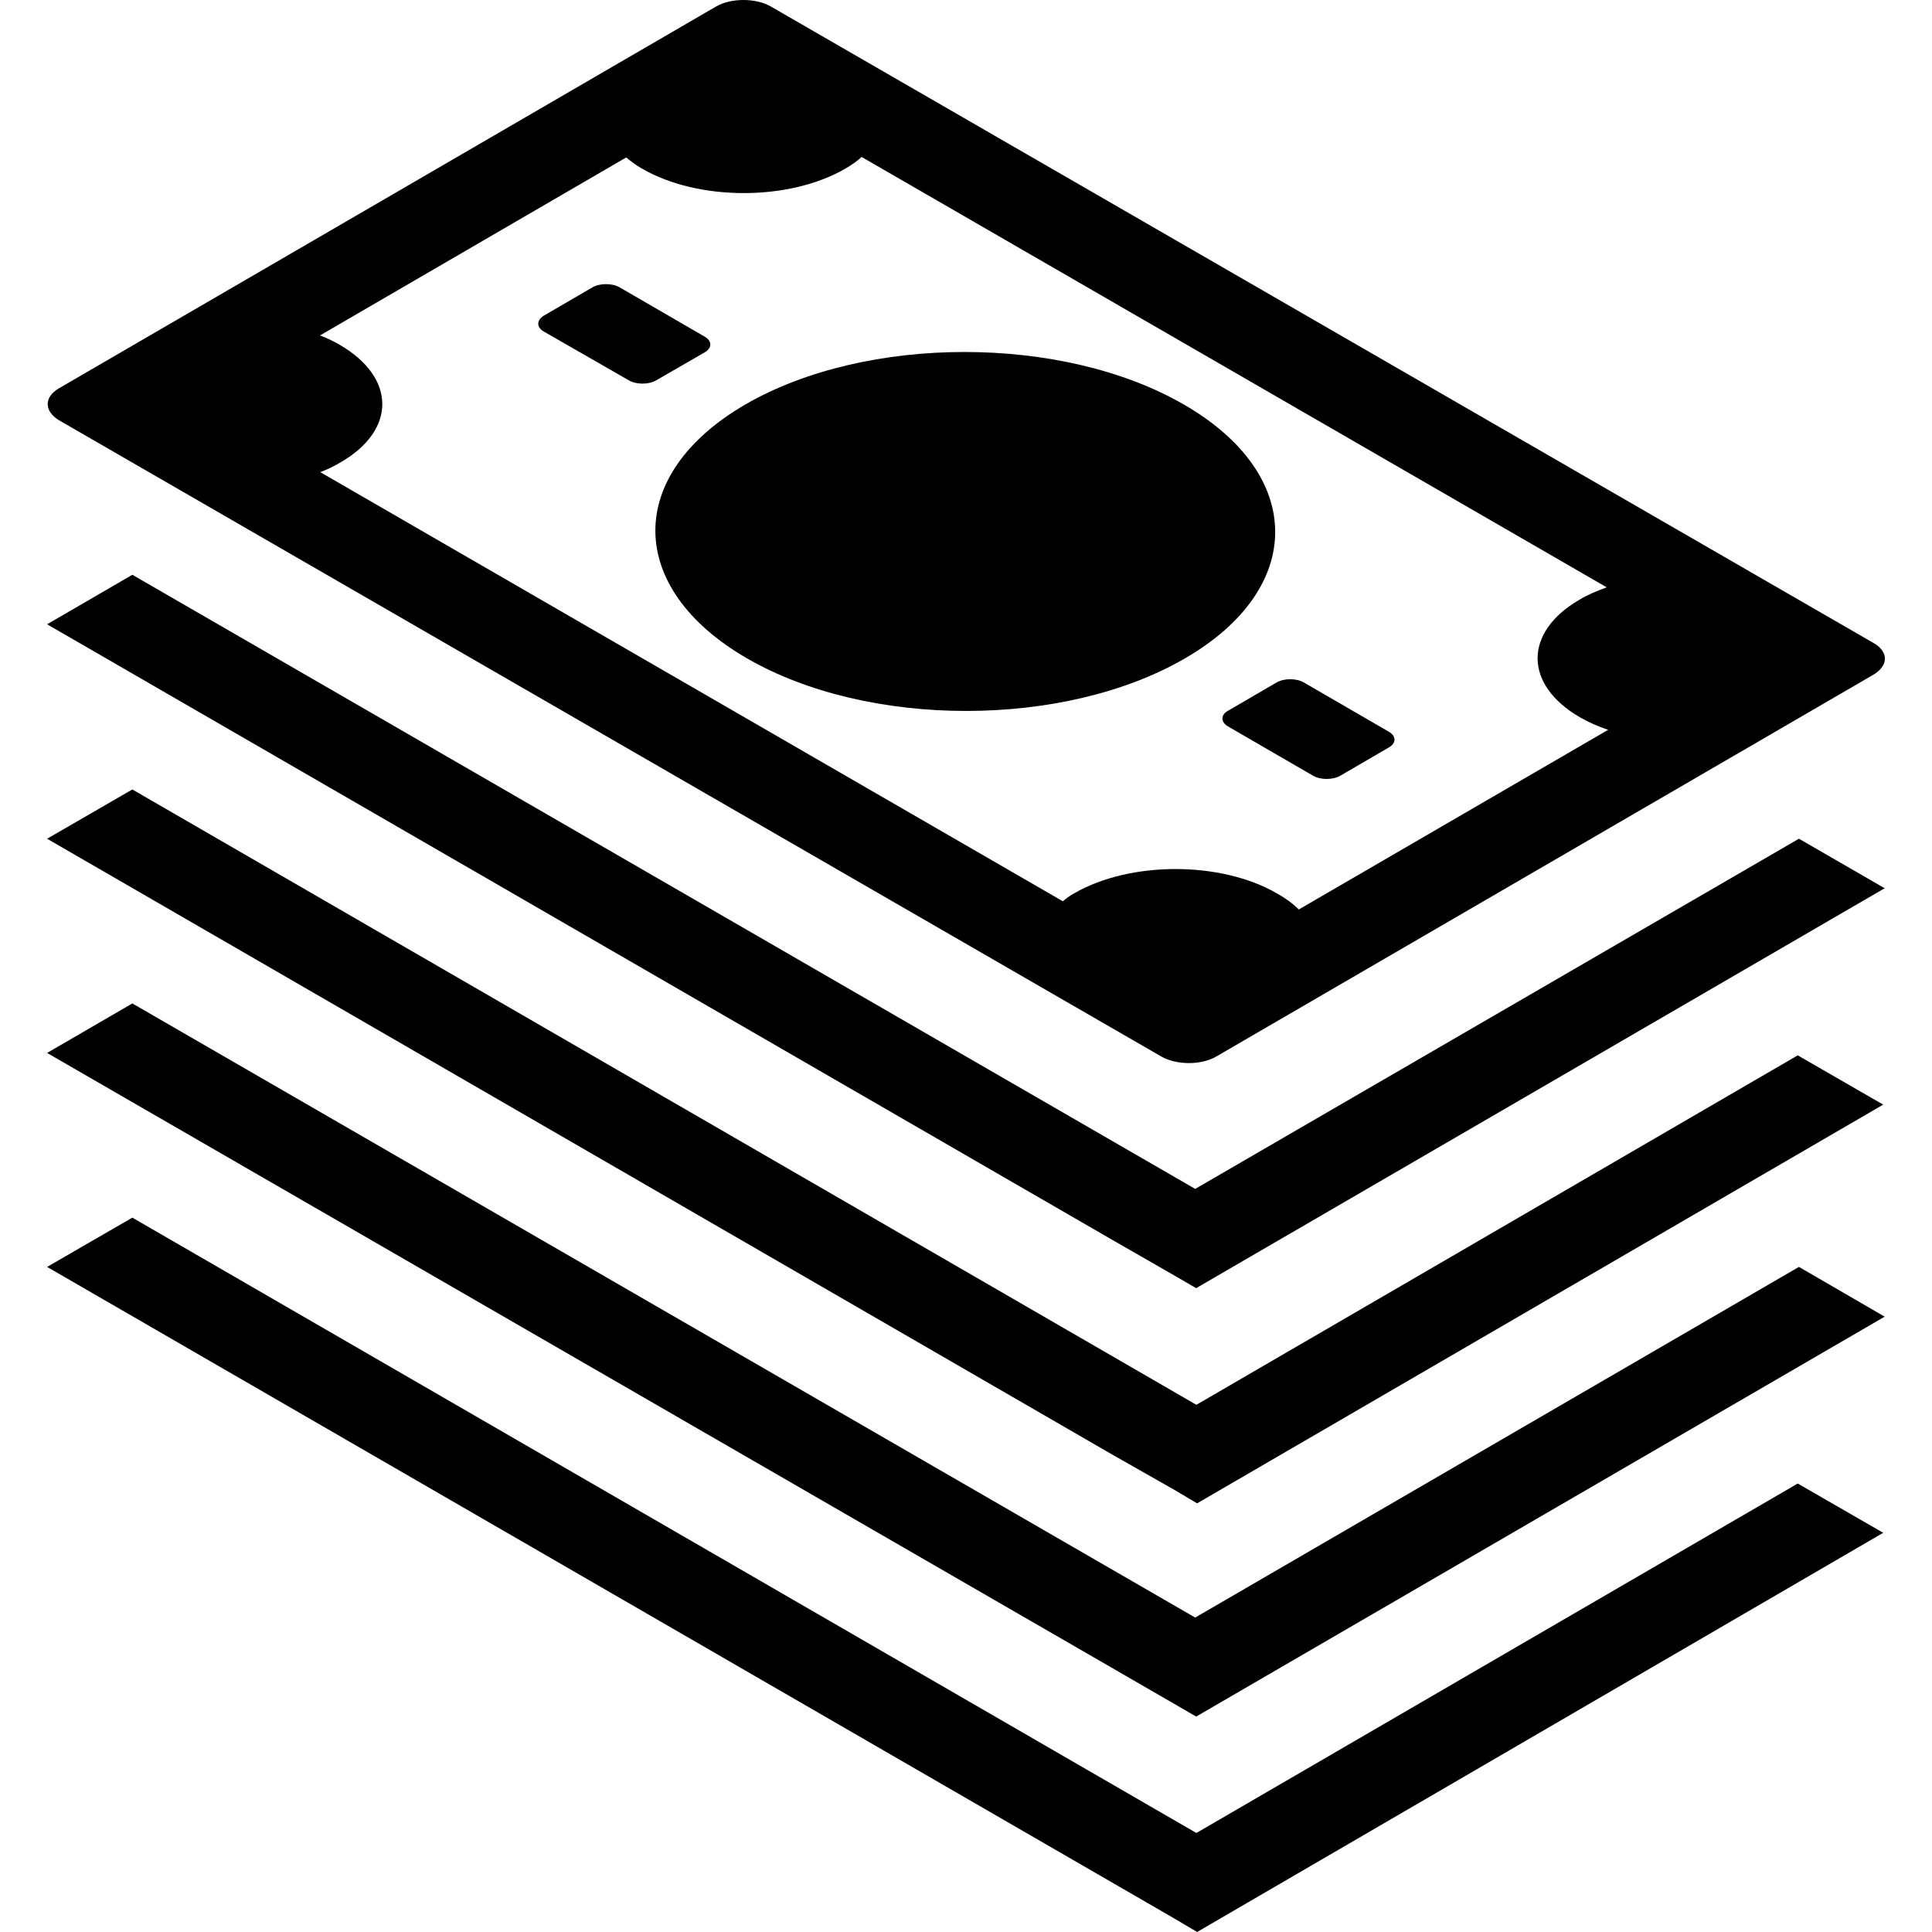 <?xml version="1.0" encoding="utf-8"?>
<!-- Generator: Adobe Illustrator 23.0.1, SVG Export Plug-In . SVG Version: 6.00 Build 0)  -->
<svg version="1.1" id="Capa_1" xmlns="http://www.w3.org/2000/svg" xmlns:xlink="http://www.w3.org/1999/xlink" x="0px" y="0px"
	 viewBox="0 0 800 800" style="enable-background:new 0 0 800 800;" xml:space="preserve">
<g>
	<path d="M490.2,167.5c-50.2-29-131.5-29-181.6,0c-49.9,29-49.6,76,0.7,105.1s131.5,29,181.4,0C540.6,243.7,540.5,196.5,490.2,167.5
		z"/>
	<path d="M225.2,137.3l35.2,20.2c3.1,1.8,8.2,1.8,11.3,0l20.1-11.6c3.1-1.8,3.1-4.7,0-6.5L256.6,119c-3.1-1.8-8.2-1.8-11.3,0
		l-20.1,11.7C222.1,132.6,222.1,135.5,225.2,137.3z"/>
	<path d="M508.5,300.8l35.2,20.4c3.1,1.8,8.2,1.8,11.3,0l20.1-11.7c3.1-1.8,3.1-4.7,0-6.5l-35.2-20.4c-3.1-1.8-8.2-1.8-11.3,0
		l-20.1,11.7C505.4,296,505.4,299,508.5,300.8z"/>
	<polygon points="486.6,617.1 495.7,622.5 779.8,457.4 744.4,437 495.4,581.7 54.8,326.9 19.5,347.3 460.2,602.1 	"/>
	<polygon points="494.9,669.8 54.8,415.5 19.5,436 459.7,690.2 486,705.4 495.3,710.8 780.4,545.2 744.9,524.6 	"/>
	<path d="M24.4,174l456.5,263.5c6.4,3.6,16.5,3.6,22.7,0l272.1-158.1c6.4-3.8,6.4-9.6,0-13.2L319.2,2.7c-6.2-3.6-16.5-3.6-22.7,0
		L24.4,160.8C18.2,164.4,18.2,170.2,24.4,174z M140.7,142.8c-2.6-1.5-5.2-2.8-8.2-3.9l126.8-73.7c2,1.6,4.1,3.3,6.7,4.7
		c23.2,13.4,60.7,13.4,83.9,0c2.6-1.5,4.9-3.1,6.9-4.9l308.5,178.2c-4.1,1.5-8,3.1-11.4,5.2c-23,13.4-23,35.1,0.3,48.6
		c3.6,2.1,7.5,3.8,11.7,5.2l-128.1,74.4c-2.4-2.4-5.5-4.7-9.1-6.7c-23.2-13.4-60.7-13.4-83.9,0c-1.8,1-3.3,2.1-4.7,3.3L132.6,195.5
		c2.9-1.1,5.7-2.4,8.5-4.1C164.1,178.1,164.1,156.4,140.7,142.8z"/>
	<polygon points="494.9,492.3 54.8,238 19.5,258.5 459.7,512.9 486,528 495.3,533.4 780.4,367.8 744.9,347.3 	"/>
	<polygon points="495.4,759 54.8,504.2 19.5,524.6 460.3,779.4 486.6,794.6 495.7,800 779.8,634.7 744.4,614.3 	"/>
</g>
</svg>
